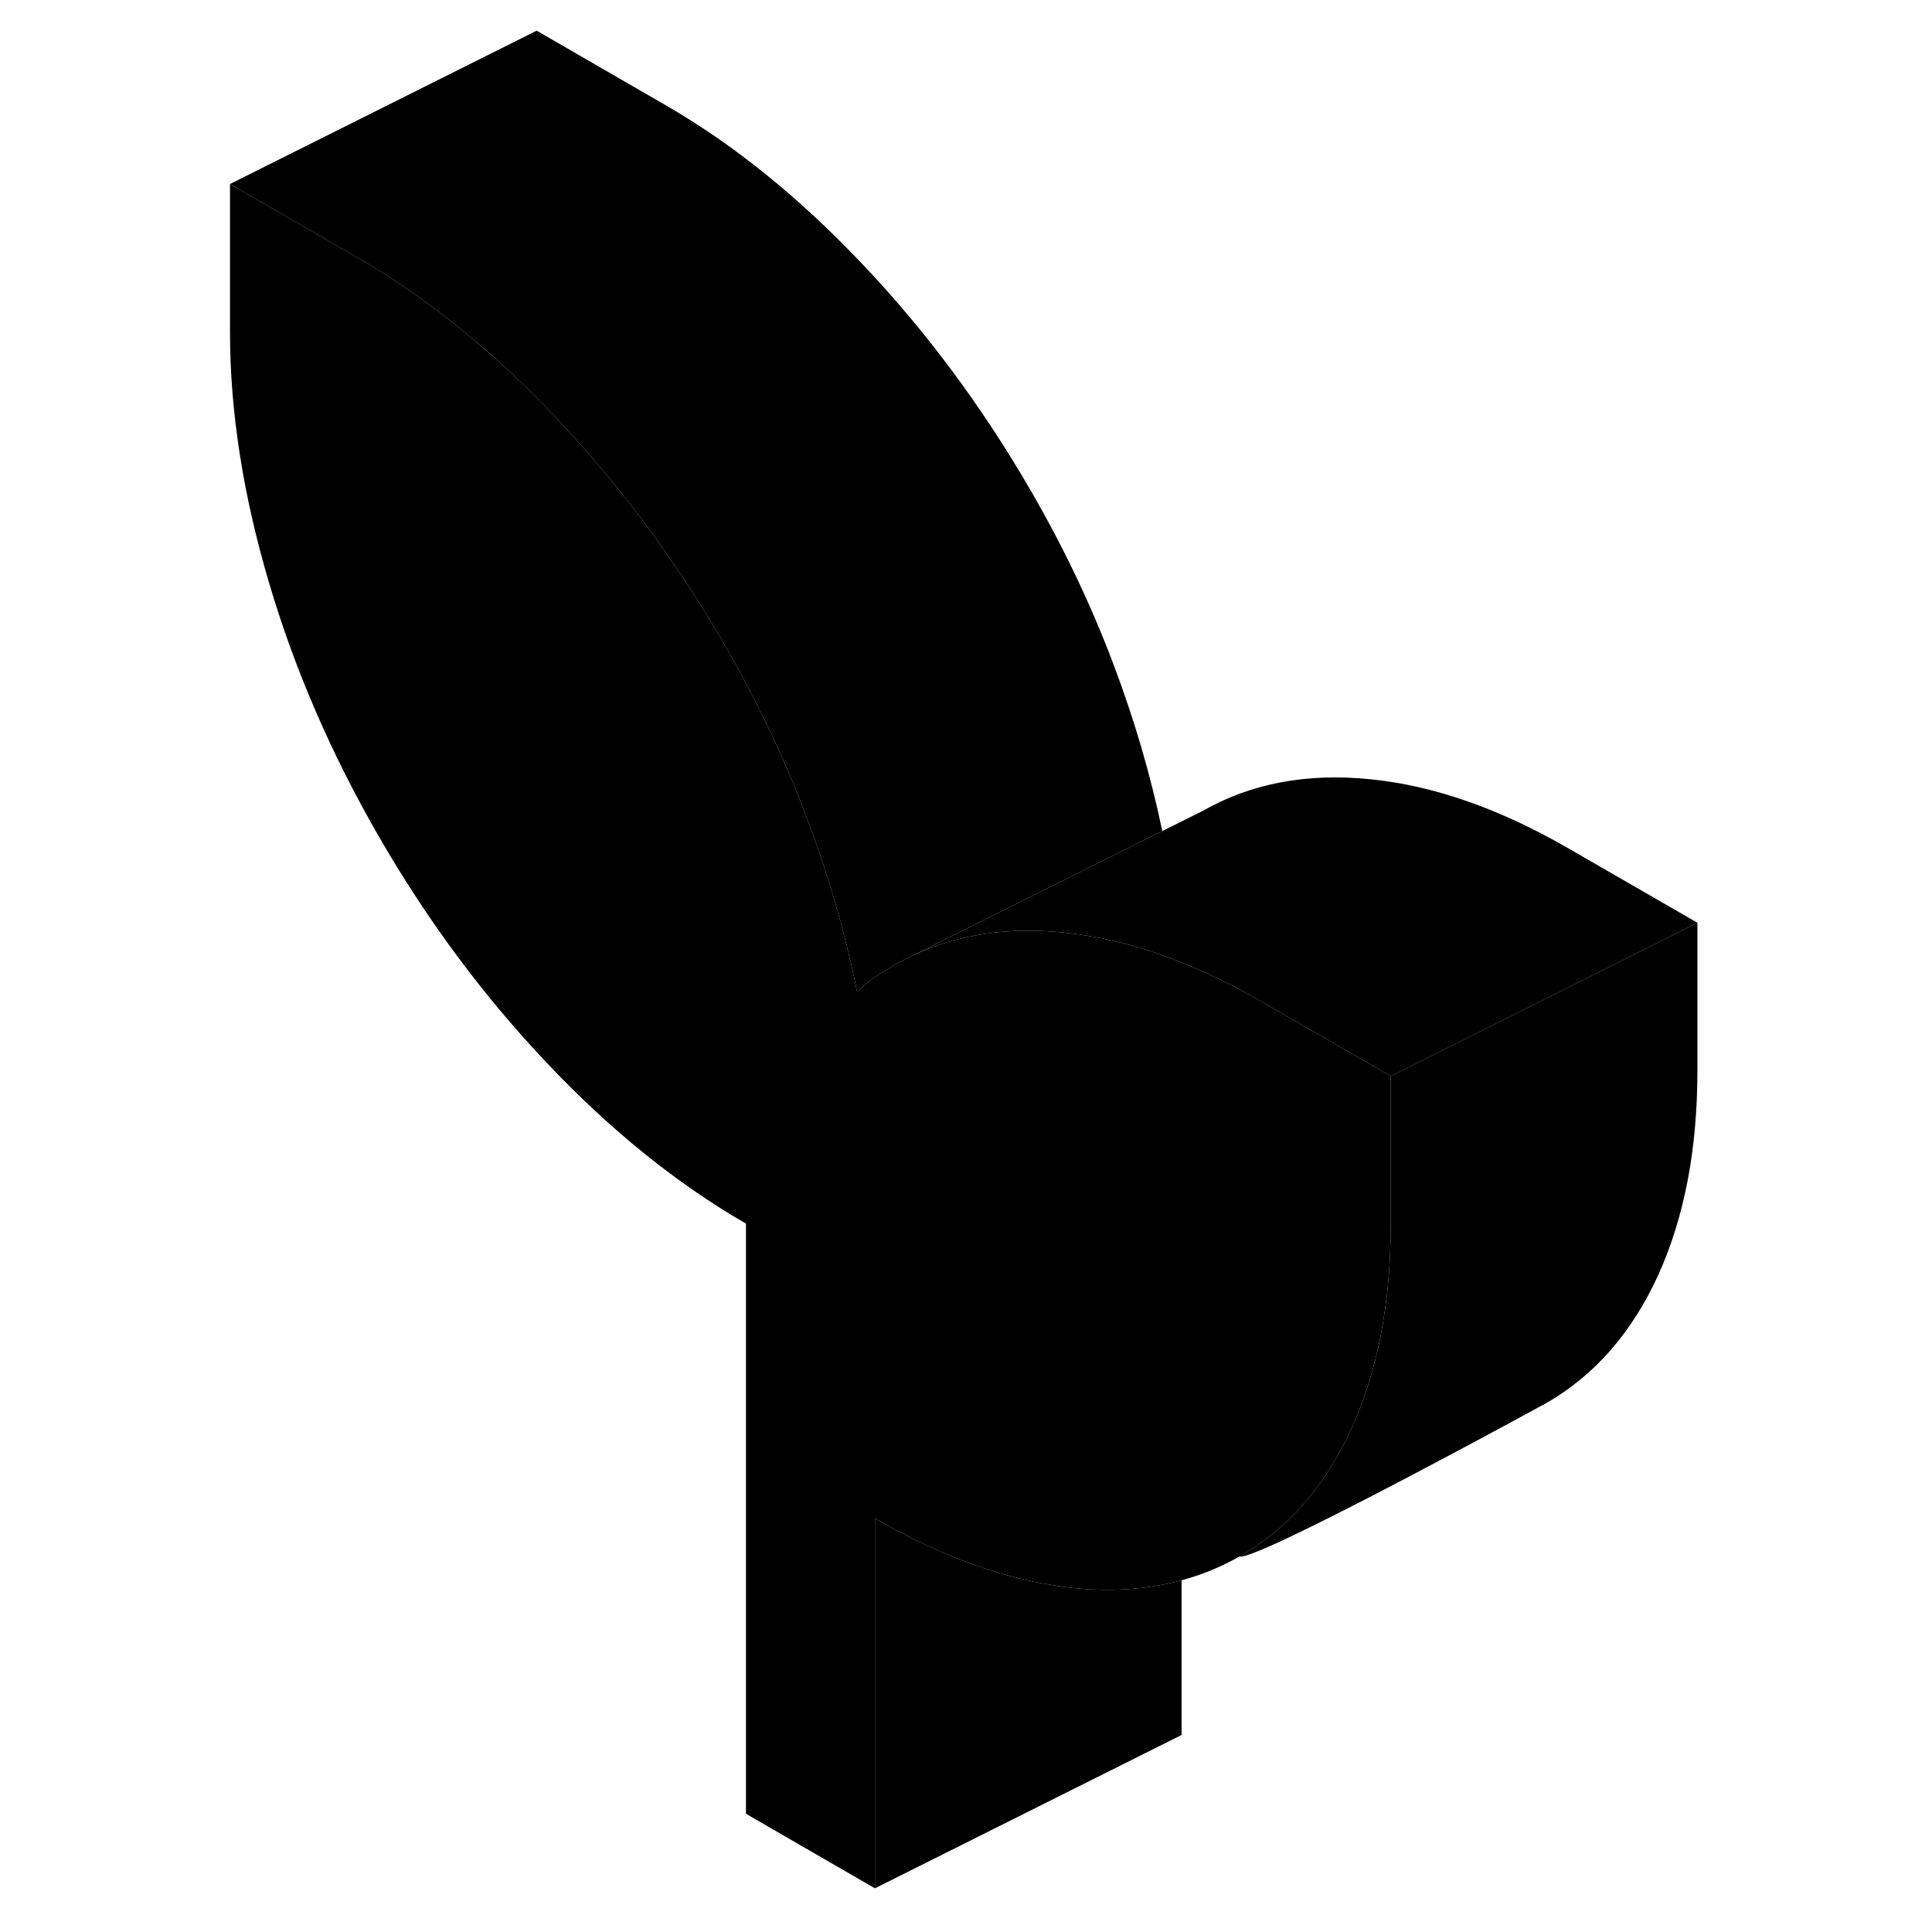 <svg width="48" height="48" viewBox="0 0 100 126" class="pr-icon-iso-duotone-secondary"
     xmlns="http://www.w3.org/2000/svg" stroke-width="1px" stroke-linecap="round" stroke-linejoin="round">
    <path d="M97.7 60.18L77.7 70.18L69.29 65.33C64.811 62.74 60.49 61.23 56.36 60.82C52.64 60.44 49.32 60.96 46.4 62.38L62.8 54.2L65.43 52.89C68.58 51.09 72.22 50.4 76.36 50.82C80.49 51.23 84.811 52.74 89.29 55.33L97.7 60.18Z" class="pr-icon-iso-duotone-primary-stroke" stroke-linejoin="round"/>
    <path d="M97.7 60.18V69.84C97.7 74.98 96.84 79.43 95.13 83.19C93.41 86.94 90.97 89.72 87.82 91.52C87.82 91.52 87.71 91.58 87.501 91.69C85.031 93.04 68.96 101.77 67.82 101.52C70.94 99.74 73.37 96.99 75.08 93.29C75.1 93.26 75.11 93.22 75.13 93.19C76.84 89.43 77.7 84.98 77.7 79.84V70.18L97.7 60.18Z" class="pr-icon-iso-duotone-primary-stroke" stroke-linejoin="round"/>
    <path d="M77.7 70.18V79.84C77.7 84.98 76.84 89.43 75.13 93.19C75.11 93.22 75.1 93.26 75.08 93.29C73.37 96.99 70.94 99.74 67.82 101.52C66.63 102.19 65.38 102.71 64.06 103.06C61.87 103.66 59.5 103.83 56.94 103.56C56.51 103.51 56.08 103.46 55.65 103.38C51.94 102.79 48.07 101.34 44.06 99.02V123.15L35.65 118.29V79.8C31.16 77.21 26.85 73.74 22.72 69.38C18.58 65.02 14.94 60.13 11.78 54.68C8.63 49.24 6.21 43.67 4.53 37.95C2.84 32.23 2 26.8 2 21.65V12L10.41 16.86C14.83 19.41 19.11 22.86 23.24 27.22C23.78 27.79 24.31 28.37 24.84 28.96C28.32 32.87 31.43 37.19 34.18 41.92C36.35 45.66 38.15 49.44 39.59 53.25C40.14 54.7 40.64 56.16 41.09 57.61C41.82 59.97 42.42 62.33 42.9 64.69C43.25 64.33 43.64 64.01 44.06 63.73C44.48 63.45 44.93 63.17 45.43 62.89C45.61 62.79 45.79 62.69 45.98 62.6C46.08 62.54 46.18 62.49 46.28 62.44L46.4 62.38C49.32 60.96 52.64 60.44 56.36 60.82C60.49 61.23 64.81 62.74 69.29 65.33L77.7 70.18Z" class="pr-icon-iso-duotone-primary-stroke" stroke-linejoin="round"/>
    <path d="M64.06 103.06V113.15L44.06 123.15V99.02C48.07 101.34 51.94 102.79 55.65 103.38C56.08 103.46 56.51 103.51 56.94 103.56C59.5 103.83 61.87 103.66 64.06 103.06Z" class="pr-icon-iso-duotone-primary-stroke" stroke-linejoin="round"/>
    <path d="M62.8 54.2L46.4 62.38L46.28 62.44C46.18 62.49 46.08 62.54 45.98 62.6C45.79 62.69 45.61 62.79 45.43 62.89C44.93 63.17 44.48 63.45 44.06 63.73C43.64 64.01 43.25 64.33 42.9 64.69C42.42 62.33 41.82 59.97 41.09 57.61C40.64 56.16 40.14 54.7 39.59 53.25C38.15 49.44 36.35 45.66 34.18 41.92C31.43 37.19 28.32 32.87 24.84 28.96C24.31 28.37 23.78 27.79 23.24 27.22C19.11 22.86 14.83 19.41 10.41 16.86L2 12L22 2L30.41 6.86C34.83 9.41 39.11 12.86 43.24 17.22C47.38 21.58 51.02 26.48 54.18 31.92C56.35 35.66 58.15 39.44 59.59 43.25C60.97 46.89 62.04 50.54 62.8 54.2Z" class="pr-icon-iso-duotone-primary-stroke" stroke-linejoin="round"/>
</svg>